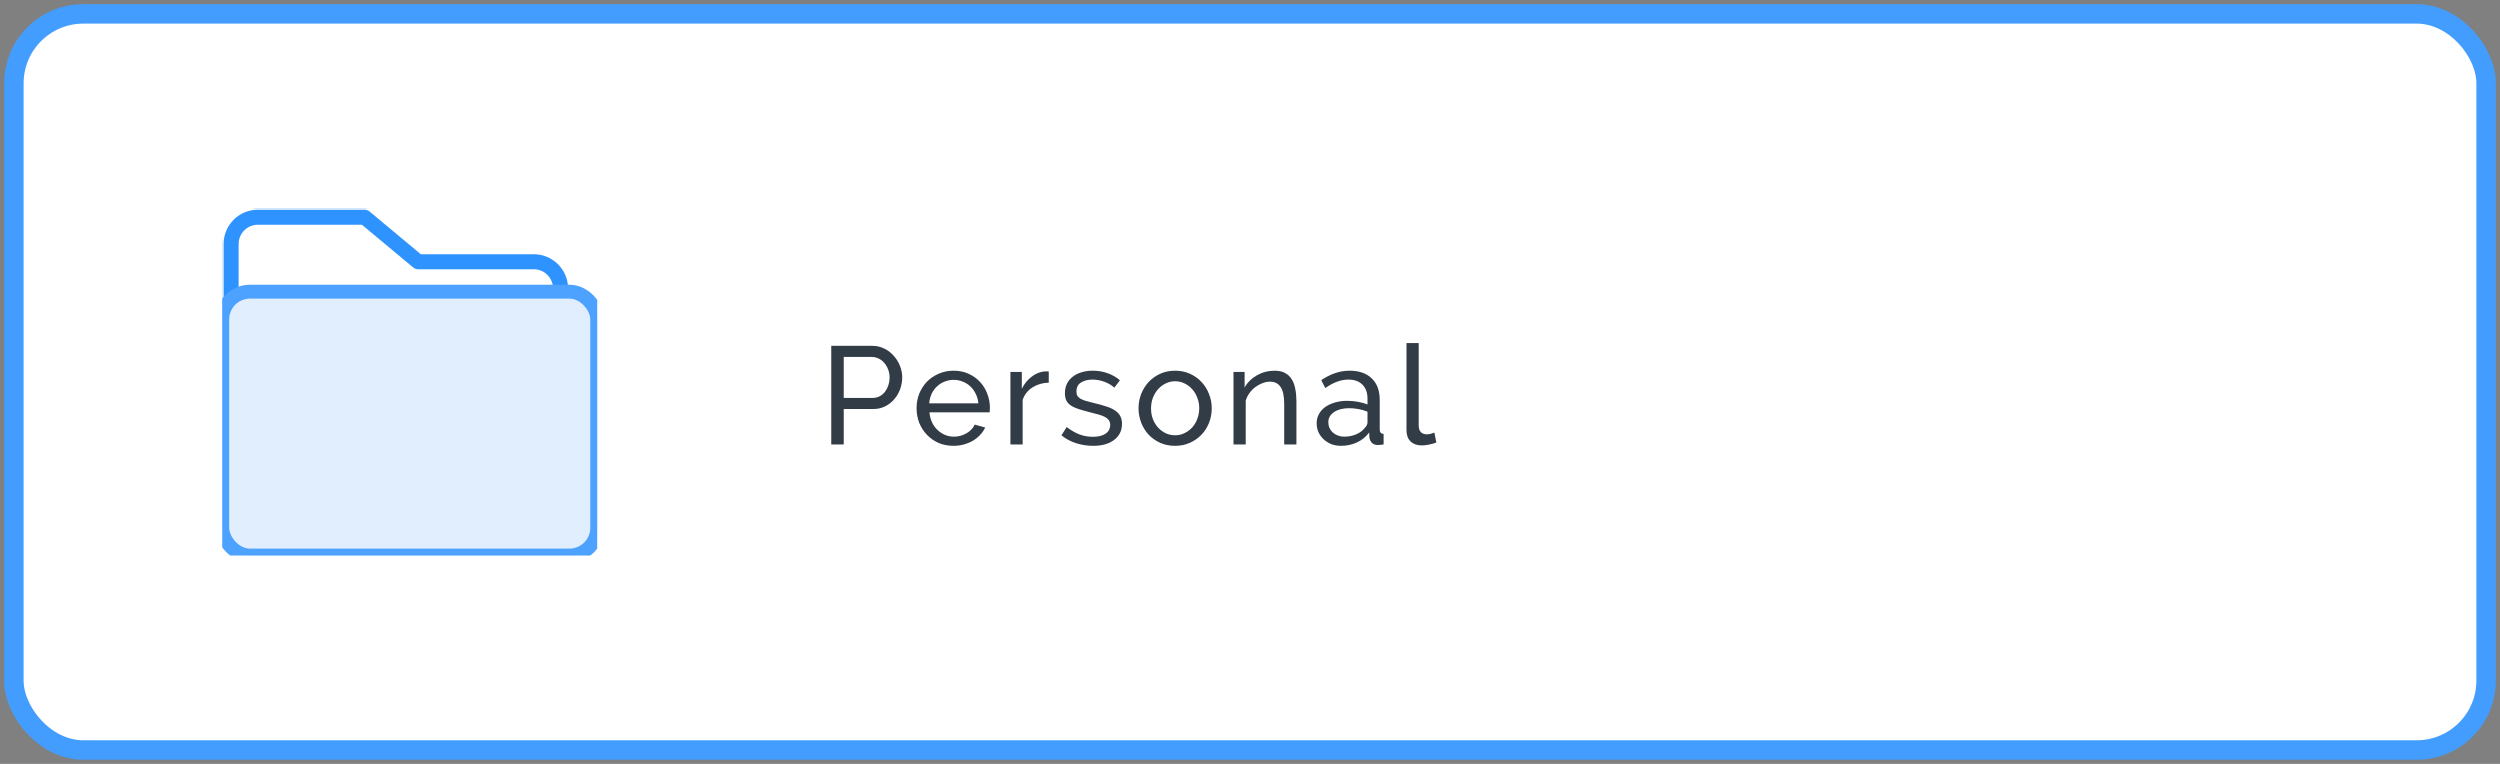 <svg width="180" height="55" viewBox="0 0 180 55" fill="none" xmlns="http://www.w3.org/2000/svg">
<rect x="0" y="0" width="180" height="55" fill="#808080" stroke="none"/>
<rect x="1" y="1" width="178" height="53" rx="5" fill="white" stroke="#439DFF" stroke-width="1.4"/>
<g clip-path="url(#clip0)">
<path fill-rule="evenodd" clip-rule="evenodd" d="M41 23.333H39.718V20.769C39.718 20.062 39.143 19.487 38.436 19.487H30.103C29.953 19.487 29.808 19.435 29.692 19.339L26.024 16.282H18.564C17.857 16.282 17.282 16.857 17.282 17.564V22.051H41V23.333H17.282H16V17.564C16 16.15 17.15 15 18.564 15H26.256C26.406 15 26.551 15.053 26.667 15.148L30.335 18.205H38.436C39.85 18.205 41 19.355 41 20.769V23.333Z" fill="#2E92FF"/>
<path d="M41 23.333H39.718V20.769C39.718 20.062 39.143 19.487 38.436 19.487H30.103C29.953 19.487 29.808 19.435 29.692 19.339L26.024 16.282H18.564C17.857 16.282 17.282 16.857 17.282 17.564V22.051H41V23.333H17.282H16V17.564C16 16.15 17.15 15 18.564 15H26.256C26.406 15 26.551 15.053 26.667 15.148L30.335 18.205H38.436C39.85 18.205 41 19.355 41 20.769V23.333Z" stroke="white" stroke-width="0.2"/>
<rect x="16" y="21" width="27" height="19" rx="2" fill="#E0EEFD" stroke="#4DA1FF"/>
</g>
<path d="M59.85 32V24.9H62.81C63.123 24.9 63.41 24.967 63.67 25.1C63.937 25.227 64.163 25.4 64.35 25.62C64.543 25.833 64.693 26.077 64.8 26.35C64.907 26.617 64.96 26.89 64.96 27.17C64.96 27.463 64.91 27.747 64.81 28.02C64.71 28.293 64.567 28.537 64.38 28.75C64.2 28.963 63.98 29.133 63.72 29.26C63.467 29.387 63.183 29.45 62.87 29.45H60.75V32H59.85ZM60.75 28.65H62.82C63.007 28.65 63.173 28.613 63.32 28.54C63.473 28.46 63.603 28.353 63.71 28.22C63.817 28.08 63.9 27.92 63.96 27.74C64.02 27.56 64.05 27.37 64.05 27.17C64.05 26.963 64.013 26.77 63.94 26.59C63.873 26.41 63.78 26.253 63.66 26.12C63.547 25.987 63.41 25.883 63.25 25.81C63.097 25.737 62.933 25.7 62.76 25.7H60.75V28.65ZM68.653 32.1C68.26 32.1 67.9 32.03 67.573 31.89C67.246 31.743 66.966 31.547 66.733 31.3C66.499 31.053 66.316 30.767 66.183 30.44C66.056 30.107 65.993 29.757 65.993 29.39C65.993 29.023 66.056 28.677 66.183 28.35C66.316 28.023 66.499 27.737 66.733 27.49C66.973 27.243 67.256 27.05 67.583 26.91C67.909 26.763 68.269 26.69 68.663 26.69C69.056 26.69 69.413 26.763 69.733 26.91C70.059 27.057 70.336 27.253 70.563 27.5C70.79 27.74 70.963 28.023 71.083 28.35C71.21 28.67 71.273 29.003 71.273 29.35C71.273 29.423 71.269 29.49 71.263 29.55C71.263 29.61 71.26 29.657 71.253 29.69H66.923C66.943 29.95 67.003 30.187 67.103 30.4C67.203 30.613 67.333 30.797 67.493 30.95C67.653 31.103 67.833 31.223 68.033 31.31C68.24 31.397 68.456 31.44 68.683 31.44C68.843 31.44 68.999 31.42 69.153 31.38C69.306 31.333 69.45 31.273 69.583 31.2C69.716 31.127 69.833 31.037 69.933 30.93C70.04 30.823 70.12 30.703 70.173 30.57L70.933 30.78C70.846 30.973 70.726 31.15 70.573 31.31C70.426 31.47 70.253 31.61 70.053 31.73C69.859 31.843 69.643 31.933 69.403 32C69.163 32.067 68.913 32.1 68.653 32.1ZM70.443 29.04C70.423 28.793 70.359 28.567 70.253 28.36C70.153 28.147 70.023 27.967 69.863 27.82C69.71 27.673 69.529 27.56 69.323 27.48C69.116 27.393 68.896 27.35 68.663 27.35C68.43 27.35 68.21 27.393 68.003 27.48C67.796 27.56 67.613 27.677 67.453 27.83C67.299 27.977 67.173 28.153 67.073 28.36C66.98 28.567 66.923 28.793 66.903 29.04H70.443ZM75.511 27.55C75.071 27.563 74.681 27.677 74.341 27.89C74.008 28.103 73.771 28.4 73.631 28.78V32H72.751V26.78H73.571V27.99C73.751 27.63 73.988 27.34 74.281 27.12C74.574 26.893 74.888 26.767 75.221 26.74C75.288 26.74 75.344 26.74 75.391 26.74C75.438 26.74 75.478 26.743 75.511 26.75V27.55ZM78.714 32.1C78.294 32.1 77.88 32.037 77.474 31.91C77.067 31.777 76.717 31.587 76.424 31.34L76.804 30.75C77.111 30.983 77.417 31.16 77.724 31.28C78.031 31.393 78.354 31.45 78.694 31.45C79.074 31.45 79.374 31.377 79.594 31.23C79.82 31.077 79.934 30.863 79.934 30.59C79.934 30.463 79.904 30.357 79.844 30.27C79.784 30.177 79.694 30.097 79.574 30.03C79.454 29.963 79.3 29.903 79.114 29.85C78.927 29.797 78.71 29.74 78.464 29.68C78.15 29.6 77.88 29.523 77.654 29.45C77.427 29.377 77.24 29.29 77.094 29.19C76.947 29.09 76.841 28.97 76.774 28.83C76.707 28.69 76.674 28.517 76.674 28.31C76.674 28.05 76.724 27.82 76.824 27.62C76.93 27.413 77.074 27.243 77.254 27.11C77.434 26.97 77.644 26.867 77.884 26.8C78.13 26.727 78.394 26.69 78.674 26.69C79.067 26.69 79.434 26.753 79.774 26.88C80.114 27.007 80.4 27.173 80.634 27.38L80.234 27.91C80.014 27.717 79.767 27.573 79.494 27.48C79.221 27.38 78.941 27.33 78.654 27.33C78.334 27.33 78.061 27.4 77.834 27.54C77.614 27.673 77.504 27.89 77.504 28.19C77.504 28.31 77.524 28.41 77.564 28.49C77.611 28.57 77.684 28.64 77.784 28.7C77.884 28.76 78.01 28.813 78.164 28.86C78.324 28.907 78.514 28.957 78.734 29.01C79.081 29.09 79.38 29.173 79.634 29.26C79.894 29.34 80.107 29.437 80.274 29.55C80.447 29.663 80.574 29.797 80.654 29.95C80.74 30.103 80.784 30.29 80.784 30.51C80.784 30.997 80.597 31.383 80.224 31.67C79.85 31.957 79.347 32.1 78.714 32.1ZM84.605 32.1C84.212 32.1 83.852 32.027 83.525 31.88C83.205 31.733 82.929 31.537 82.695 31.29C82.469 31.043 82.292 30.757 82.165 30.43C82.039 30.103 81.975 29.76 81.975 29.4C81.975 29.033 82.039 28.687 82.165 28.36C82.299 28.033 82.479 27.747 82.705 27.5C82.939 27.253 83.215 27.057 83.535 26.91C83.862 26.763 84.219 26.69 84.605 26.69C84.992 26.69 85.349 26.763 85.675 26.91C86.002 27.057 86.279 27.253 86.505 27.5C86.739 27.747 86.919 28.033 87.045 28.36C87.179 28.687 87.245 29.033 87.245 29.4C87.245 29.76 87.182 30.103 87.055 30.43C86.929 30.757 86.749 31.043 86.515 31.29C86.282 31.537 86.002 31.733 85.675 31.88C85.355 32.027 84.999 32.1 84.605 32.1ZM82.875 29.41C82.875 29.683 82.919 29.937 83.005 30.17C83.099 30.403 83.222 30.607 83.375 30.78C83.535 30.953 83.719 31.09 83.925 31.19C84.139 31.29 84.365 31.34 84.605 31.34C84.845 31.34 85.069 31.29 85.275 31.19C85.489 31.09 85.675 30.953 85.835 30.78C85.995 30.6 86.119 30.393 86.205 30.16C86.299 29.92 86.345 29.663 86.345 29.39C86.345 29.123 86.299 28.873 86.205 28.64C86.119 28.4 85.995 28.193 85.835 28.02C85.675 27.84 85.489 27.7 85.275 27.6C85.069 27.5 84.845 27.45 84.605 27.45C84.365 27.45 84.139 27.503 83.925 27.61C83.719 27.71 83.535 27.85 83.375 28.03C83.222 28.203 83.099 28.41 83.005 28.65C82.919 28.883 82.875 29.137 82.875 29.41ZM93.342 32H92.462V29.08C92.462 28.52 92.375 28.113 92.202 27.86C92.035 27.607 91.778 27.48 91.432 27.48C91.252 27.48 91.072 27.517 90.892 27.59C90.712 27.657 90.542 27.75 90.382 27.87C90.222 27.99 90.082 28.133 89.962 28.3C89.842 28.467 89.752 28.65 89.692 28.85V32H88.812V26.78H89.612V27.9C89.818 27.533 90.115 27.24 90.502 27.02C90.895 26.8 91.322 26.69 91.782 26.69C92.082 26.69 92.332 26.747 92.532 26.86C92.732 26.967 92.892 27.12 93.012 27.32C93.132 27.513 93.215 27.743 93.262 28.01C93.315 28.277 93.342 28.567 93.342 28.88V32ZM96.55 32.1C96.303 32.1 96.073 32.06 95.86 31.98C95.647 31.893 95.46 31.777 95.3 31.63C95.147 31.483 95.023 31.313 94.93 31.12C94.843 30.92 94.8 30.703 94.8 30.47C94.8 30.23 94.853 30.013 94.96 29.82C95.067 29.62 95.217 29.45 95.41 29.31C95.61 29.17 95.843 29.06 96.11 28.98C96.383 28.9 96.68 28.86 97 28.86C97.253 28.86 97.51 28.883 97.77 28.93C98.03 28.977 98.26 29.04 98.46 29.12V28.7C98.46 28.273 98.34 27.94 98.1 27.7C97.86 27.453 97.52 27.33 97.08 27.33C96.553 27.33 96 27.533 95.42 27.94L95.13 27.37C95.803 26.917 96.48 26.69 97.16 26.69C97.847 26.69 98.38 26.873 98.76 27.24C99.147 27.607 99.34 28.123 99.34 28.79V30.92C99.34 31.127 99.433 31.233 99.62 31.24V32C99.527 32.013 99.45 32.023 99.39 32.03C99.33 32.037 99.267 32.04 99.2 32.04C99.027 32.04 98.887 31.99 98.78 31.89C98.68 31.783 98.62 31.657 98.6 31.51L98.58 31.14C98.347 31.453 98.05 31.693 97.69 31.86C97.337 32.02 96.957 32.1 96.55 32.1ZM96.78 31.44C97.093 31.44 97.383 31.383 97.65 31.27C97.923 31.15 98.13 30.993 98.27 30.8C98.397 30.673 98.46 30.543 98.46 30.41V29.64C98.033 29.473 97.59 29.39 97.13 29.39C96.69 29.39 96.33 29.483 96.05 29.67C95.777 29.857 95.64 30.1 95.64 30.4C95.64 30.547 95.667 30.683 95.72 30.81C95.78 30.937 95.86 31.047 95.96 31.14C96.067 31.233 96.19 31.307 96.33 31.36C96.47 31.413 96.62 31.44 96.78 31.44ZM101.267 24.7H102.147V30.65C102.147 30.843 102.197 30.997 102.297 31.11C102.404 31.217 102.55 31.27 102.737 31.27C102.81 31.27 102.897 31.26 102.997 31.24C103.097 31.213 103.19 31.183 103.277 31.15L103.417 31.86C103.27 31.92 103.097 31.97 102.897 32.01C102.697 32.05 102.52 32.07 102.367 32.07C102.027 32.07 101.757 31.973 101.557 31.78C101.364 31.587 101.267 31.317 101.267 30.97V24.7Z" fill="#323C47"/>
<defs>
<clipPath id="clip0">
<rect width="27" height="25" fill="white" transform="translate(16 15)"/>
</clipPath>
</defs>
</svg>

